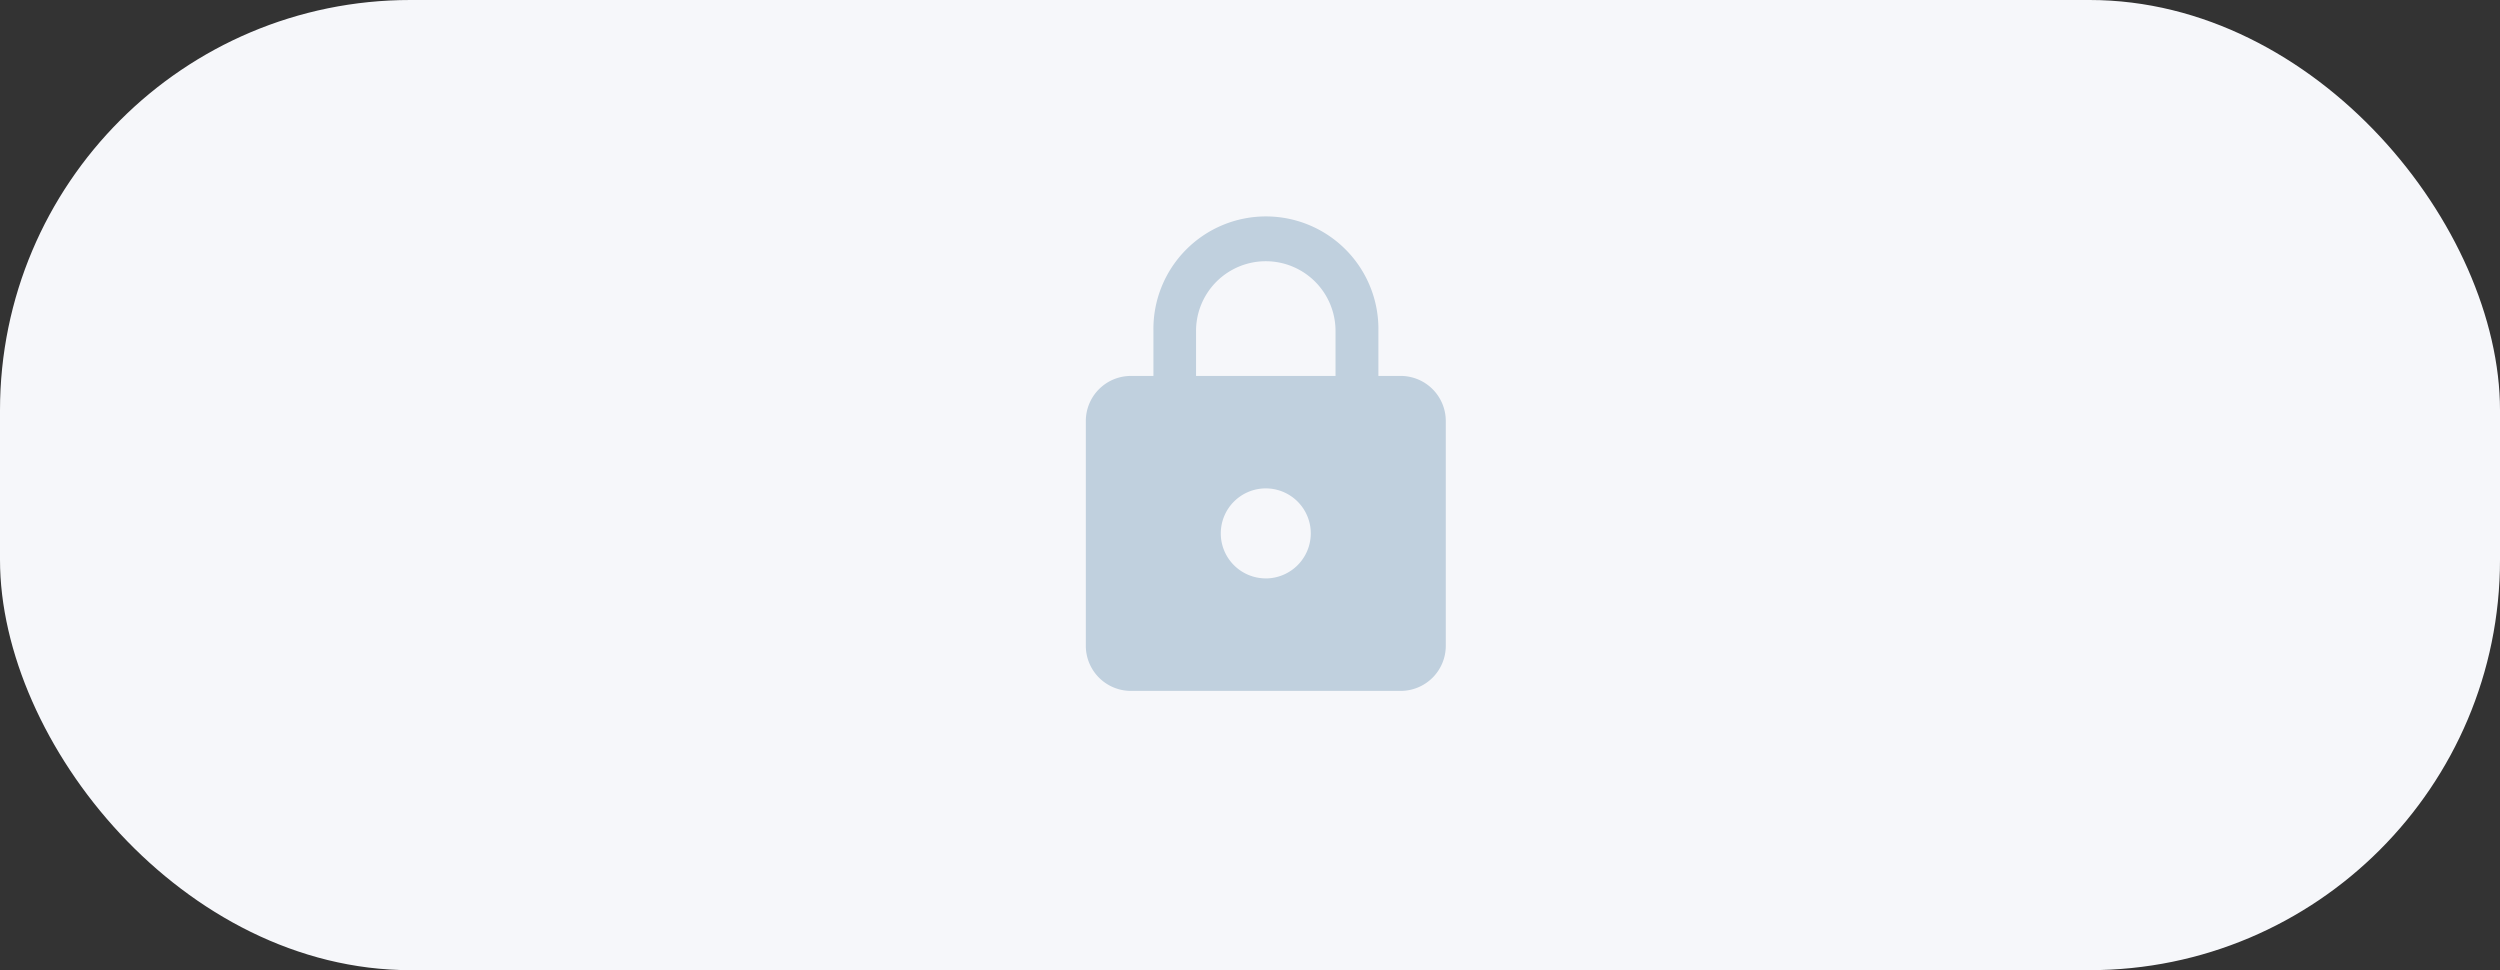 <svg id="hide" xmlns="http://www.w3.org/2000/svg" width="67" height="26" viewBox="0 0 67 26">
  <rect x="0" y="0" width="67" height="26" fill="#333333" stroke="none"/>
  <rect id="사각형_1522" data-name="사각형 1522" width="67" height="26" rx="11" fill="#f6f7fa"/>
  <path id="Icon_material-lock" data-name="Icon material-lock" d="M14.441,5.72h-.6V4.515a3.015,3.015,0,1,0-6.029,0V5.72h-.6A1.209,1.209,0,0,0,6,6.926v6.029a1.209,1.209,0,0,0,1.206,1.206h7.235a1.209,1.209,0,0,0,1.206-1.206V6.926A1.209,1.209,0,0,0,14.441,5.72Zm-3.618,5.426a1.206,1.206,0,1,1,1.206-1.206A1.209,1.209,0,0,1,10.823,11.147ZM12.692,5.72H8.954V4.515a1.869,1.869,0,1,1,3.738,0Z" transform="translate(23.1 4.355)" fill="#c0d0de"/>
</svg>
